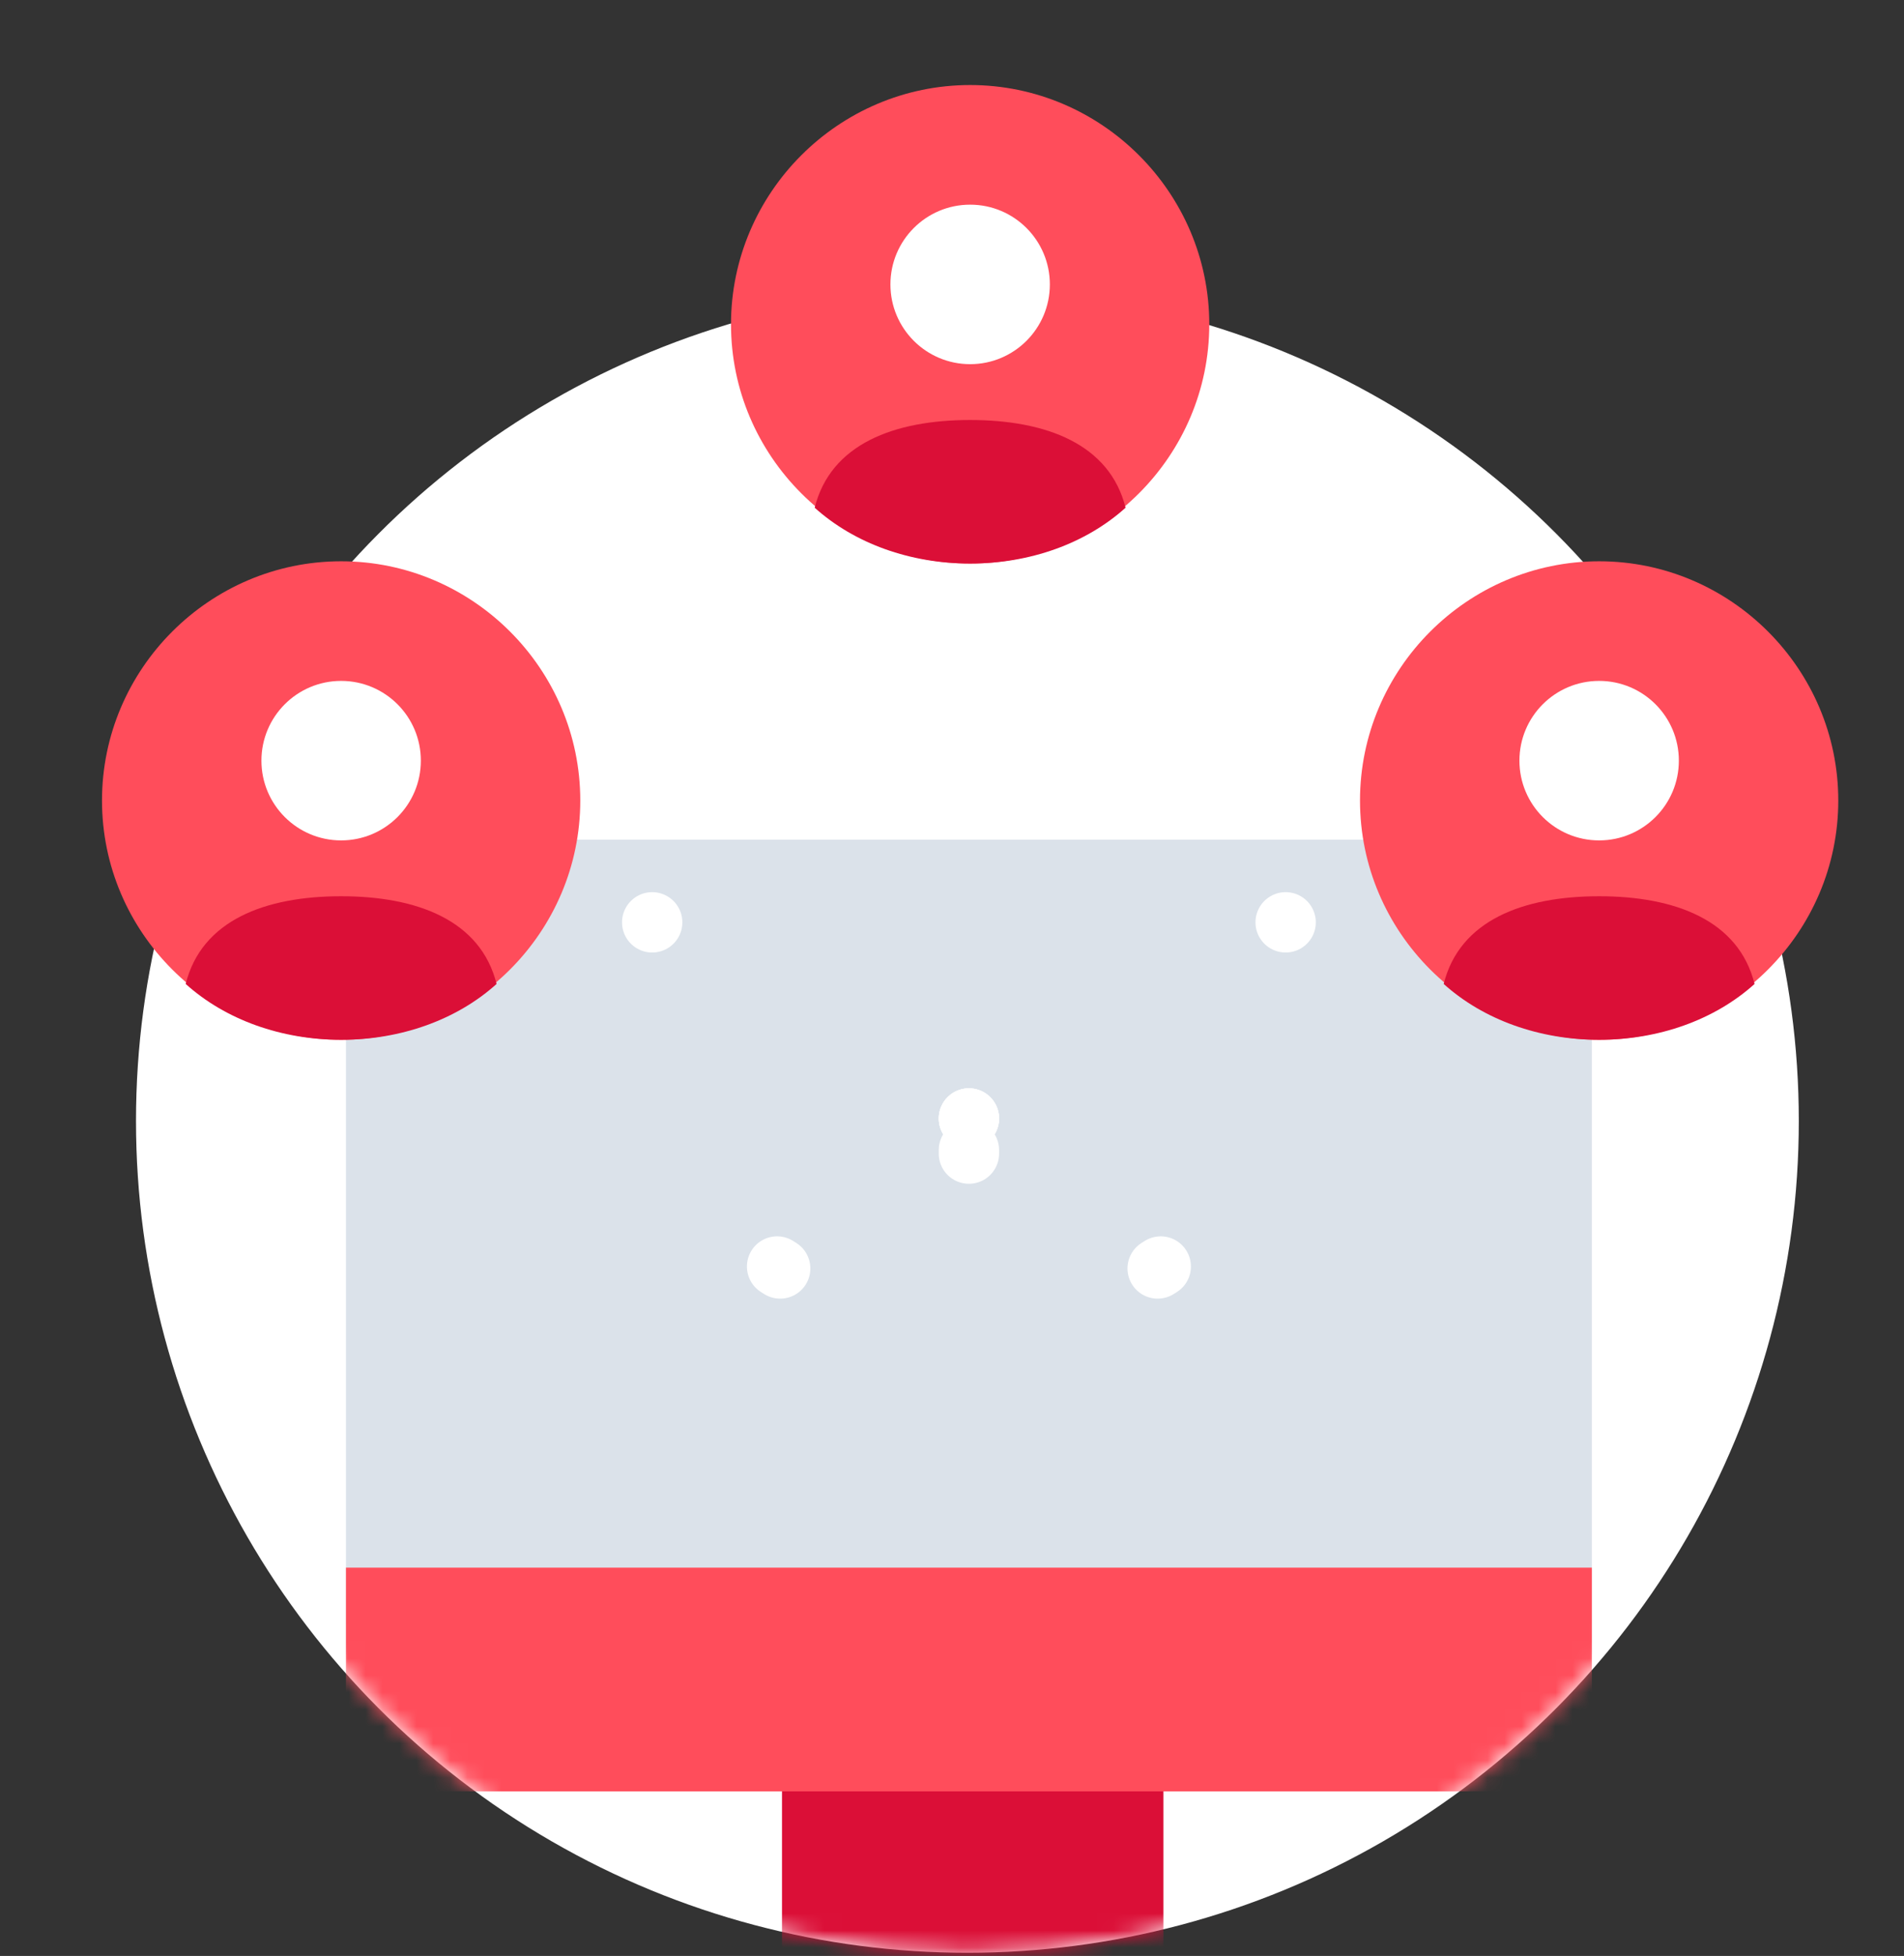 <?xml version="1.0" encoding="UTF-8"?>
<svg width="112px" height="115px" viewBox="0 0 112 115" version="1.1" xmlns="http://www.w3.org/2000/svg" xmlns:xlink="http://www.w3.org/1999/xlink">
    <rect x="0" y="0" width="112" height="115" fill="#333333" stroke="none"/>
    <title>8722A8A8-10A3-42D0-9648-9AFB737975F5</title>
    <defs>
        <path d="M56.906,114.812 C83.916,114.812 105.812,92.916 105.812,65.906 C105.812,60.776 112.464,54.146 111,49.5 C107.439,38.202 105.389,9.103 95.5,3 C88.043,-1.602 40.406,3 31,3 C8.719,3 6.4,33.12 0.5,53.5 C-0.752,57.825 8,61.177 8,65.906 C8,92.916 29.896,114.812 56.906,114.812 Z" id="path-1"></path>
    </defs>
    <g id="Primary-Navigation-Pages" stroke="none" stroke-width="1" fill="none" fill-rule="evenodd">
        <g id="Pricing-3-Month" transform="translate(-716, -218)">
            <g id="iconfinder___library_book_shelf_archive_3371910-copy-6" transform="translate(716, 218)">
                <circle id="Mask" fill="#FFFFFF" fill-rule="nonzero" cx="56.906" cy="65.906" r="48.906"></circle>
                <g id="iconfinder__computer_share_screen_share_5110608-(1)">
                    <mask id="mask-2" fill="white">
                        <use xlink:href="#path-1"></use>
                    </mask>
                    <g id="Mask" fill-rule="nonzero"></g>
                    <g mask="url(#mask-2)">
                        <g transform="translate(6, 5)">
                            <rect id="Rectangle" fill="#DB0F37" fill-rule="nonzero" x="40" y="100" width="22.436" height="13.872"></rect>
                            <path d="M87.639,92.274 L14.351,92.274 L14.351,47.916 C14.351,45.964 15.948,44.367 17.9,44.367 L84.09,44.367 C86.042,44.367 87.639,45.964 87.639,47.916 L87.639,92.274 Z" id="Path" fill="#DBE2EA" fill-rule="nonzero"></path>
                            <path d="M87.639,87.168 L14.351,87.168 L14.351,96.773 C14.351,98.725 15.948,100.322 17.9,100.322 L84.09,100.322 C86.042,100.322 87.639,98.725 87.639,96.773 L87.639,87.168 Z" id="Path" fill="#FF4D5B" fill-rule="nonzero"></path>
                            <g id="Avatars" stroke-width="1" fill="none" fill-rule="evenodd">
                                <g id="Group-24" fill-rule="nonzero">
                                    <g id="Group-17" transform="translate(0, 28)">
                                        <g id="Group-11" transform="translate(74, 0)">
                                            <path d="M14.067,-1.94980234e-13 C6.33,-1.94980234e-13 -3.10264664e-12,6.33 -3.10264664e-12,14.067 C-3.10264664e-12,21.804 6.33,28.134 14.067,28.134 C21.804,28.134 28.134,21.804 28.134,14.067 C28.134,6.33 21.804,-1.94980234e-13 14.067,-1.94980234e-13 Z" id="Path" fill="#FF4D5B"></path>
                                            <path d="M14.067,28.134 C17.584,28.134 20.866,26.961 23.21,24.851 C22.273,21.1 18.521,19.694 14.067,19.694 C9.612,19.694 5.861,21.1 4.923,24.851 C7.268,26.961 10.55,28.134 14.067,28.134 Z" id="Path" fill="#DB0F37"></path>
                                            <circle id="Oval" fill="#FFFFFF" cx="14.067" cy="11.722" r="4.689"></circle>
                                        </g>
                                        <g id="Group-13">
                                            <path d="M14.067,-1.94980234e-13 C6.33,-1.94980234e-13 -3.10264664e-12,6.33 -3.10264664e-12,14.067 C-3.10264664e-12,21.804 6.33,28.134 14.067,28.134 C21.804,28.134 28.134,21.804 28.134,14.067 C28.134,6.33 21.804,-1.94980234e-13 14.067,-1.94980234e-13 Z" id="Path" fill="#FF4D5B"></path>
                                            <path d="M14.067,28.134 C17.584,28.134 20.866,26.961 23.21,24.851 C22.273,21.1 18.521,19.694 14.067,19.694 C9.612,19.694 5.861,21.1 4.923,24.851 C7.268,26.961 10.55,28.134 14.067,28.134 Z" id="Path" fill="#DB0F37"></path>
                                            <circle id="Oval" fill="#FFFFFF" cx="14.067" cy="11.722" r="4.689"></circle>
                                        </g>
                                    </g>
                                    <g id="Group-14" transform="translate(37, 0)">
                                        <path d="M14.067,-4.96584107e-13 C6.33,-4.96584107e-13 -3.10365067e-12,6.33 -3.10365067e-12,14.067 C-3.10365067e-12,21.804 6.33,28.134 14.067,28.134 C21.804,28.134 28.134,21.804 28.134,14.067 C28.134,6.33 21.804,-4.96584107e-13 14.067,-4.96584107e-13 Z" id="Path" fill="#FF4D5B"></path>
                                        <path d="M14.067,28.134 C17.584,28.134 20.866,26.961 23.21,24.851 C22.273,21.1 18.521,19.694 14.067,19.694 C9.612,19.694 5.861,21.1 4.923,24.851 C7.268,26.961 10.55,28.134 14.067,28.134 Z" id="Path" fill="#DB0F37"></path>
                                        <circle id="Oval" fill="#FFFFFF" cx="14.067" cy="11.722" r="4.689"></circle>
                                    </g>
                                </g>
                            </g>
                            <g id="Group" stroke-width="1" fill="none" fill-rule="evenodd" transform="translate(49.221, 37.695)" stroke-linecap="round" stroke-linejoin="round">
                                <line x1="1.774" y1="1.774" x2="1.774" y2="1.774" id="Path" stroke="#FFFFFF" stroke-width="3.549"></line>
                                <line x1="1.774" y1="23.066" x2="1.774" y2="23.066" id="Path" stroke="#FFFFFF" stroke-width="3.549"></line>
                                <line x1="1.774" y1="24.921" x2="1.774" y2="30.422" id="Path" stroke="#FFFFFF" stroke-width="3.549" stroke-dasharray="0.209,10.453"></line>
                            </g>
                            <g id="Group" stroke-width="1" fill="none" fill-rule="evenodd" transform="translate(49.221, 48.341)" stroke-linecap="round" stroke-linejoin="round">
                                <line x1="20.405" y1="0.887" x2="20.405" y2="0.887" id="Path" stroke="#FFFFFF" stroke-width="3.549"></line>
                                <line x1="13.058" y1="21.123" x2="8.268" y2="24.14" id="Path" stroke="#FFFFFF" stroke-width="3.549" stroke-dasharray="0.215,10.759"></line>
                                <line x1="1.774" y1="12.42" x2="1.774" y2="12.42" id="Path" stroke="#FFFFFF" stroke-width="3.549"></line>
                            </g>
                            <g id="Group" stroke-width="1" fill="none" fill-rule="evenodd" transform="translate(31.477, 48.341)" stroke-linecap="round" stroke-linejoin="round">
                                <line x1="0.887" y1="0.887" x2="0.887" y2="0.887" id="Path" stroke="#FFFFFF" stroke-width="3.549"></line>
                                <line x1="8.234" y1="21.123" x2="13.024" y2="24.14" id="Path" stroke="#FFFFFF" stroke-width="3.549" stroke-dasharray="0.215,10.759"></line>
                                <line x1="19.518" y1="12.42" x2="19.518" y2="12.42" id="Path" stroke="#FFFFFF" stroke-width="3.549"></line>
                            </g>
                        </g>
                    </g>
                </g>
            </g>
        </g>
    </g>
</svg>